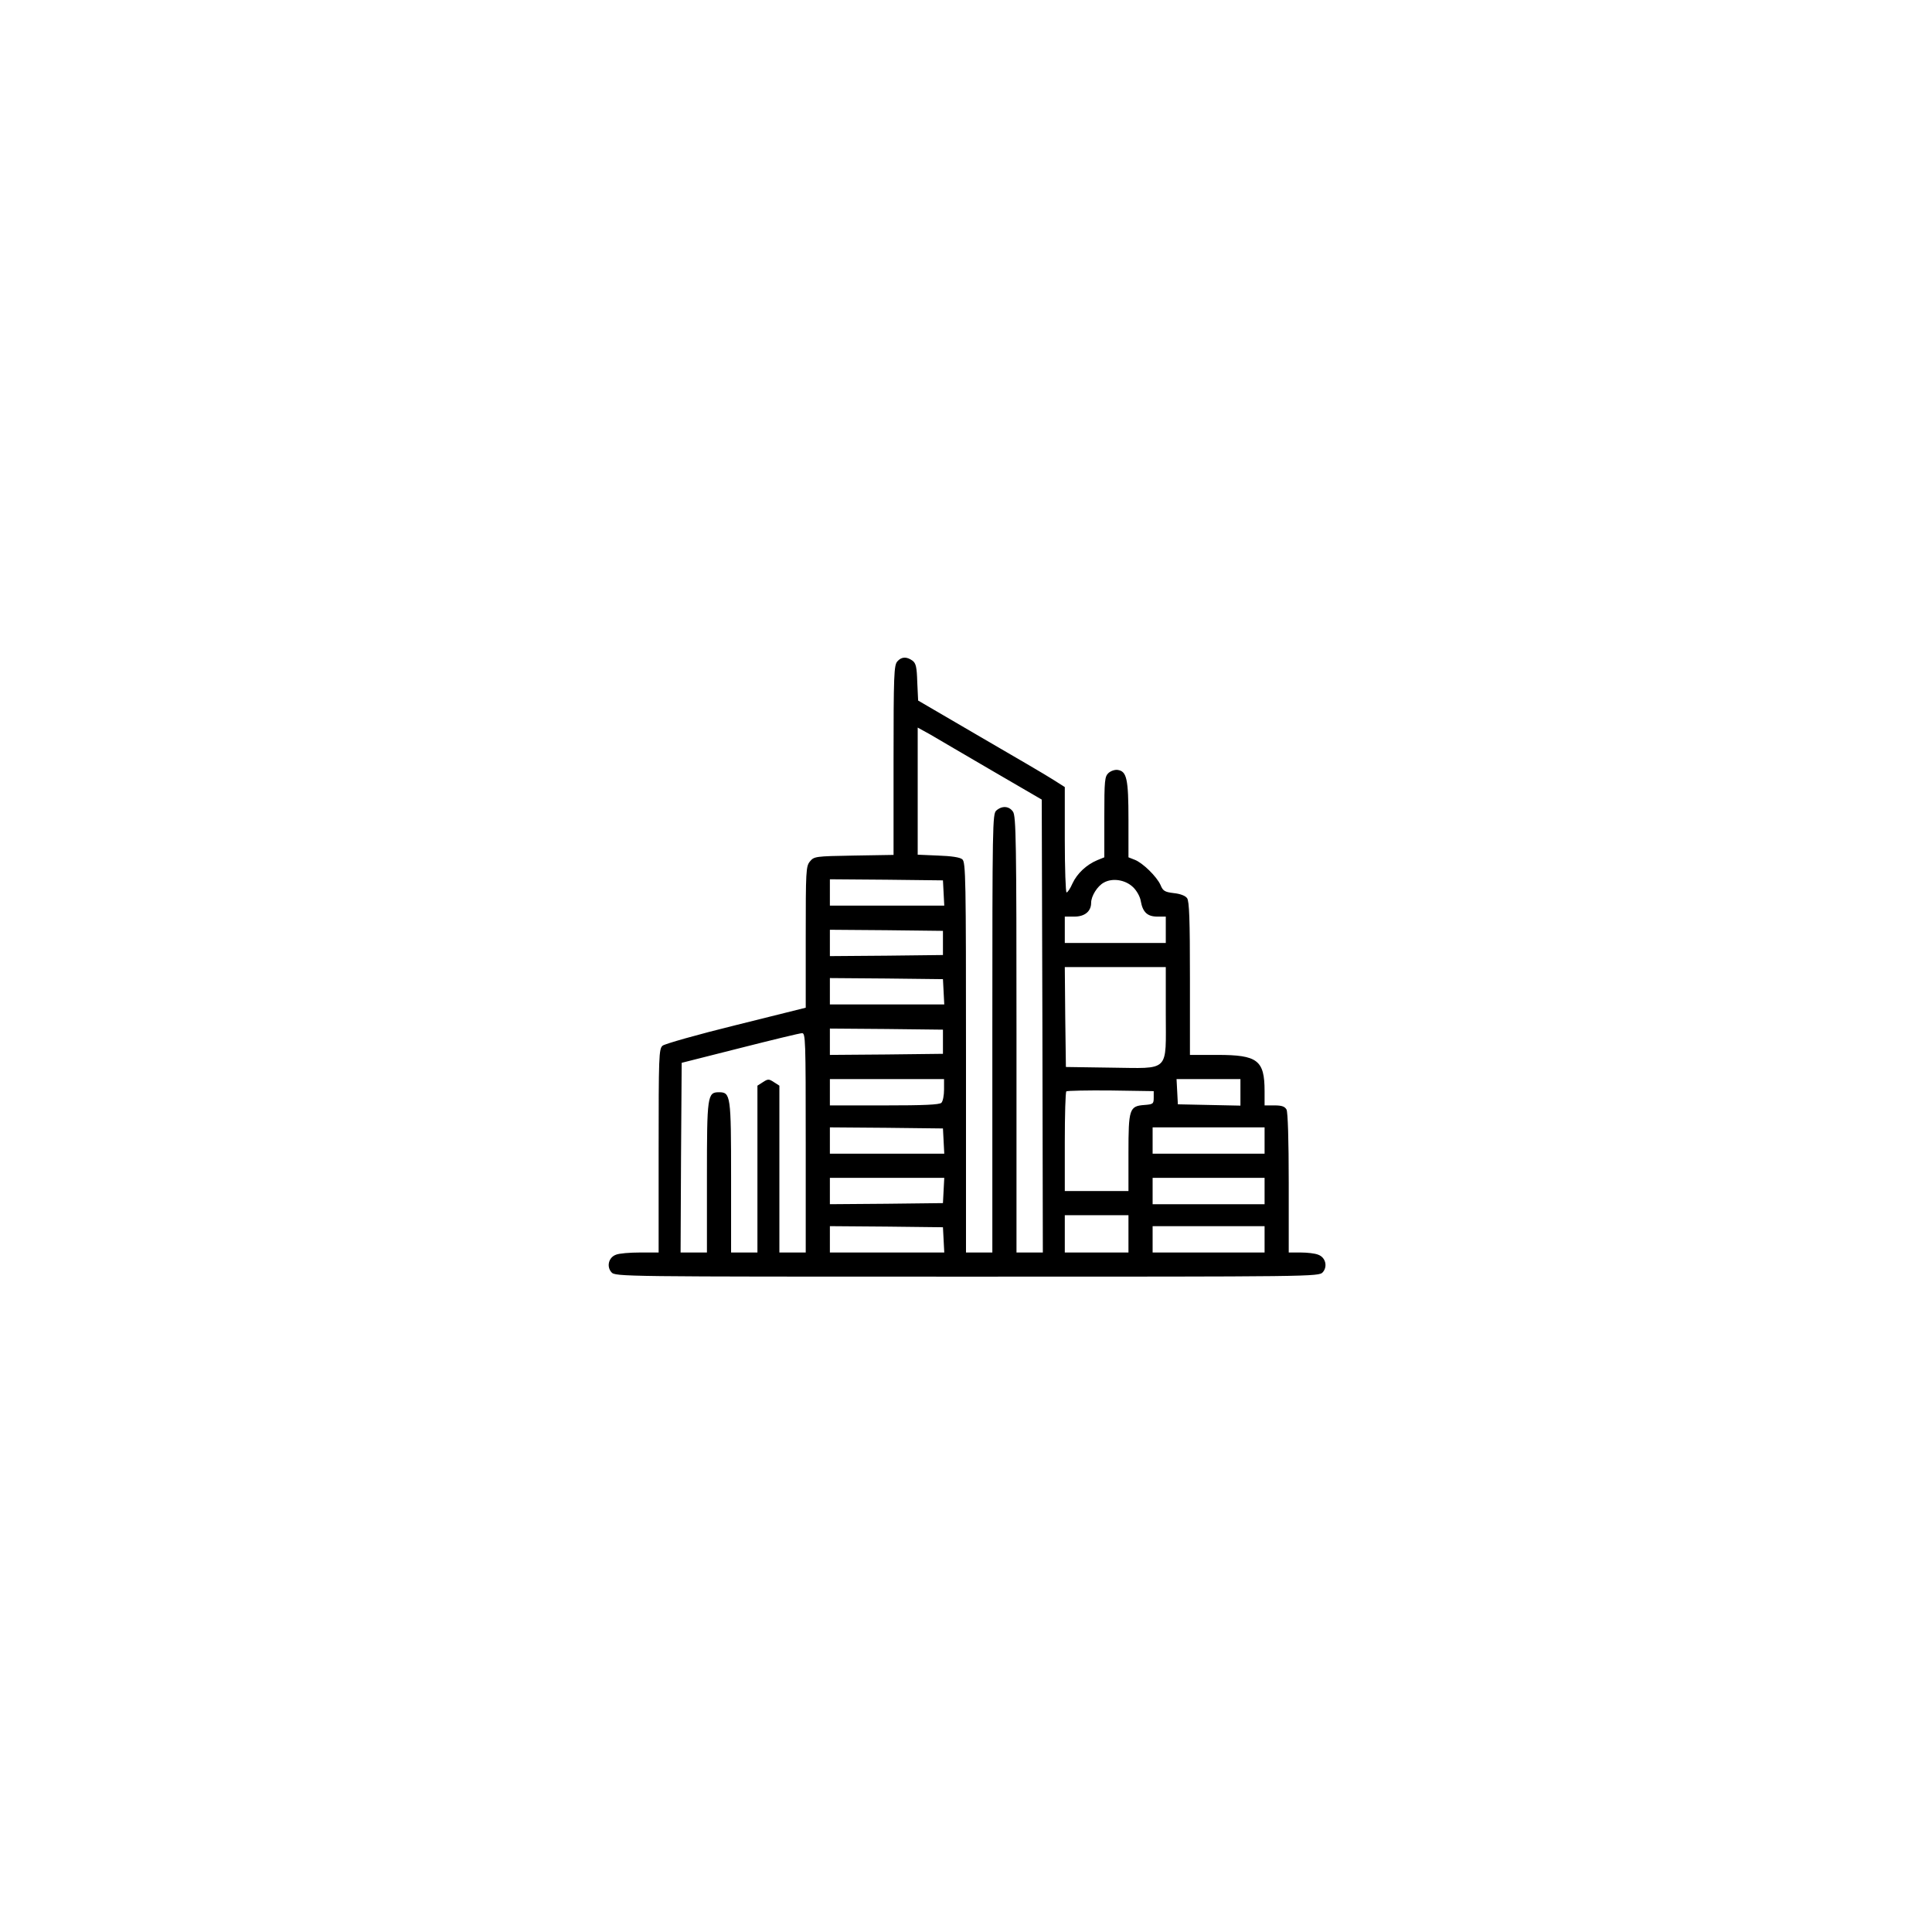 <svg version="1.0" xmlns="http://www.w3.org/2000/svg"
 width="70pt" height="70pt" viewBox="0 0 880 363"
 preserveAspectRatio="xMidYMid meet">

<g transform="translate(0,363) scale(0.1,-0.1)"
fill="#000000" stroke="none">
<path d="M4087 3202 c-15 -17 -17 -63 -17 -450 l0 -431 -181 -3 c-176 -3 -181
-4 -200 -27 -18 -22 -19 -43 -19 -345 l0 -321 -317 -79 c-175 -43 -326 -86
-335 -94 -17 -14 -18 -50 -18 -479 l0 -463 -84 0 c-47 0 -96 -4 -110 -10 -34
-12 -44 -54 -21 -80 18 -20 42 -20 1620 -20 1578 0 1602 0 1620 20 23 26 13
68 -21 80 -14 6 -50 10 -80 10 l-54 0 0 316 c0 198 -4 322 -10 335 -8 14 -21
19 -55 19 l-45 0 0 65 c0 141 -32 165 -215 165 l-125 0 0 348 c0 271 -3 352
-13 366 -8 11 -31 20 -61 23 -41 5 -49 10 -60 37 -17 38 -81 101 -118 115
l-28 11 0 172 c0 186 -8 220 -49 226 -12 2 -31 -4 -42 -14 -17 -16 -19 -32
-19 -200 l0 -184 -32 -13 c-50 -21 -92 -61 -113 -106 -10 -23 -22 -41 -27 -41
-4 0 -8 108 -8 240 l0 240 -52 33 c-29 19 -180 107 -335 197 l-281 164 -4 84
c-2 69 -6 86 -22 98 -27 19 -50 18 -69 -4z m433 -498 l225 -131 3 -1032 2
-1031 -60 0 -60 0 0 993 c0 882 -2 995 -16 1015 -18 26 -50 28 -76 5 -17 -15
-18 -60 -18 -1015 l0 -998 -60 0 -60 0 0 889 c0 814 -1 890 -17 902 -10 9 -50
15 -110 17 l-93 4 0 290 0 289 58 -32 c31 -18 158 -93 282 -165z m-222 -556
l3 -58 -261 0 -260 0 0 60 0 60 258 -2 257 -3 3 -57z m863 26 c16 -15 32 -43
35 -63 9 -51 30 -71 76 -71 l38 0 0 -60 0 -60 -230 0 -230 0 0 60 0 60 44 0
c47 0 76 24 76 63 0 30 28 76 58 92 39 22 98 13 133 -21z m-866 -254 l0 -55
-257 -3 -258 -2 0 60 0 60 258 -2 257 -3 0 -55z m1015 -318 c0 -275 22 -253
-251 -250 l-204 3 -3 228 -2 227 230 0 230 0 0 -208z m-1012 96 l3 -58 -261 0
-260 0 0 60 0 60 258 -2 257 -3 3 -57z m-3 -228 l0 -55 -257 -3 -258 -2 0 60
0 60 258 -2 257 -3 0 -55z m-625 -460 l0 -500 -60 0 -60 0 0 380 0 380 -25 16
c-23 15 -27 15 -50 0 l-25 -16 0 -380 0 -380 -60 0 -60 0 0 343 c0 372 -2 387
-55 387 -53 0 -55 -15 -55 -387 l0 -343 -60 0 -60 0 2 432 3 432 265 67 c146
37 273 68 283 68 16 1 17 -29 17 -499z m630 242 c0 -26 -5 -53 -12 -60 -9 -9
-80 -12 -260 -12 l-248 0 0 60 0 60 260 0 260 0 0 -48z m1350 -12 l0 -61 -142
3 -143 3 -3 58 -3 57 146 0 145 0 0 -60z m-395 -25 c0 -28 -3 -30 -42 -33 -69
-5 -73 -18 -73 -219 l0 -173 -145 0 -145 0 0 223 c0 123 3 227 7 231 4 3 95 5
202 4 l196 -3 0 -30z m-957 -197 l3 -58 -261 0 -260 0 0 60 0 60 258 -2 257
-3 3 -57z m1462 2 l0 -60 -255 0 -255 0 0 60 0 60 255 0 255 0 0 -60z m-1462
-227 l-3 -58 -257 -3 -258 -2 0 60 0 60 260 0 261 0 -3 -57z m1462 -3 l0 -60
-255 0 -255 0 0 60 0 60 255 0 255 0 0 -60z m-620 -195 l0 -85 -145 0 -145 0
0 85 0 85 145 0 145 0 0 -85z m-842 -27 l3 -58 -261 0 -260 0 0 60 0 60 258
-2 257 -3 3 -57z m1462 2 l0 -60 -255 0 -255 0 0 60 0 60 255 0 255 0 0 -60z"/>
</g>
</svg>